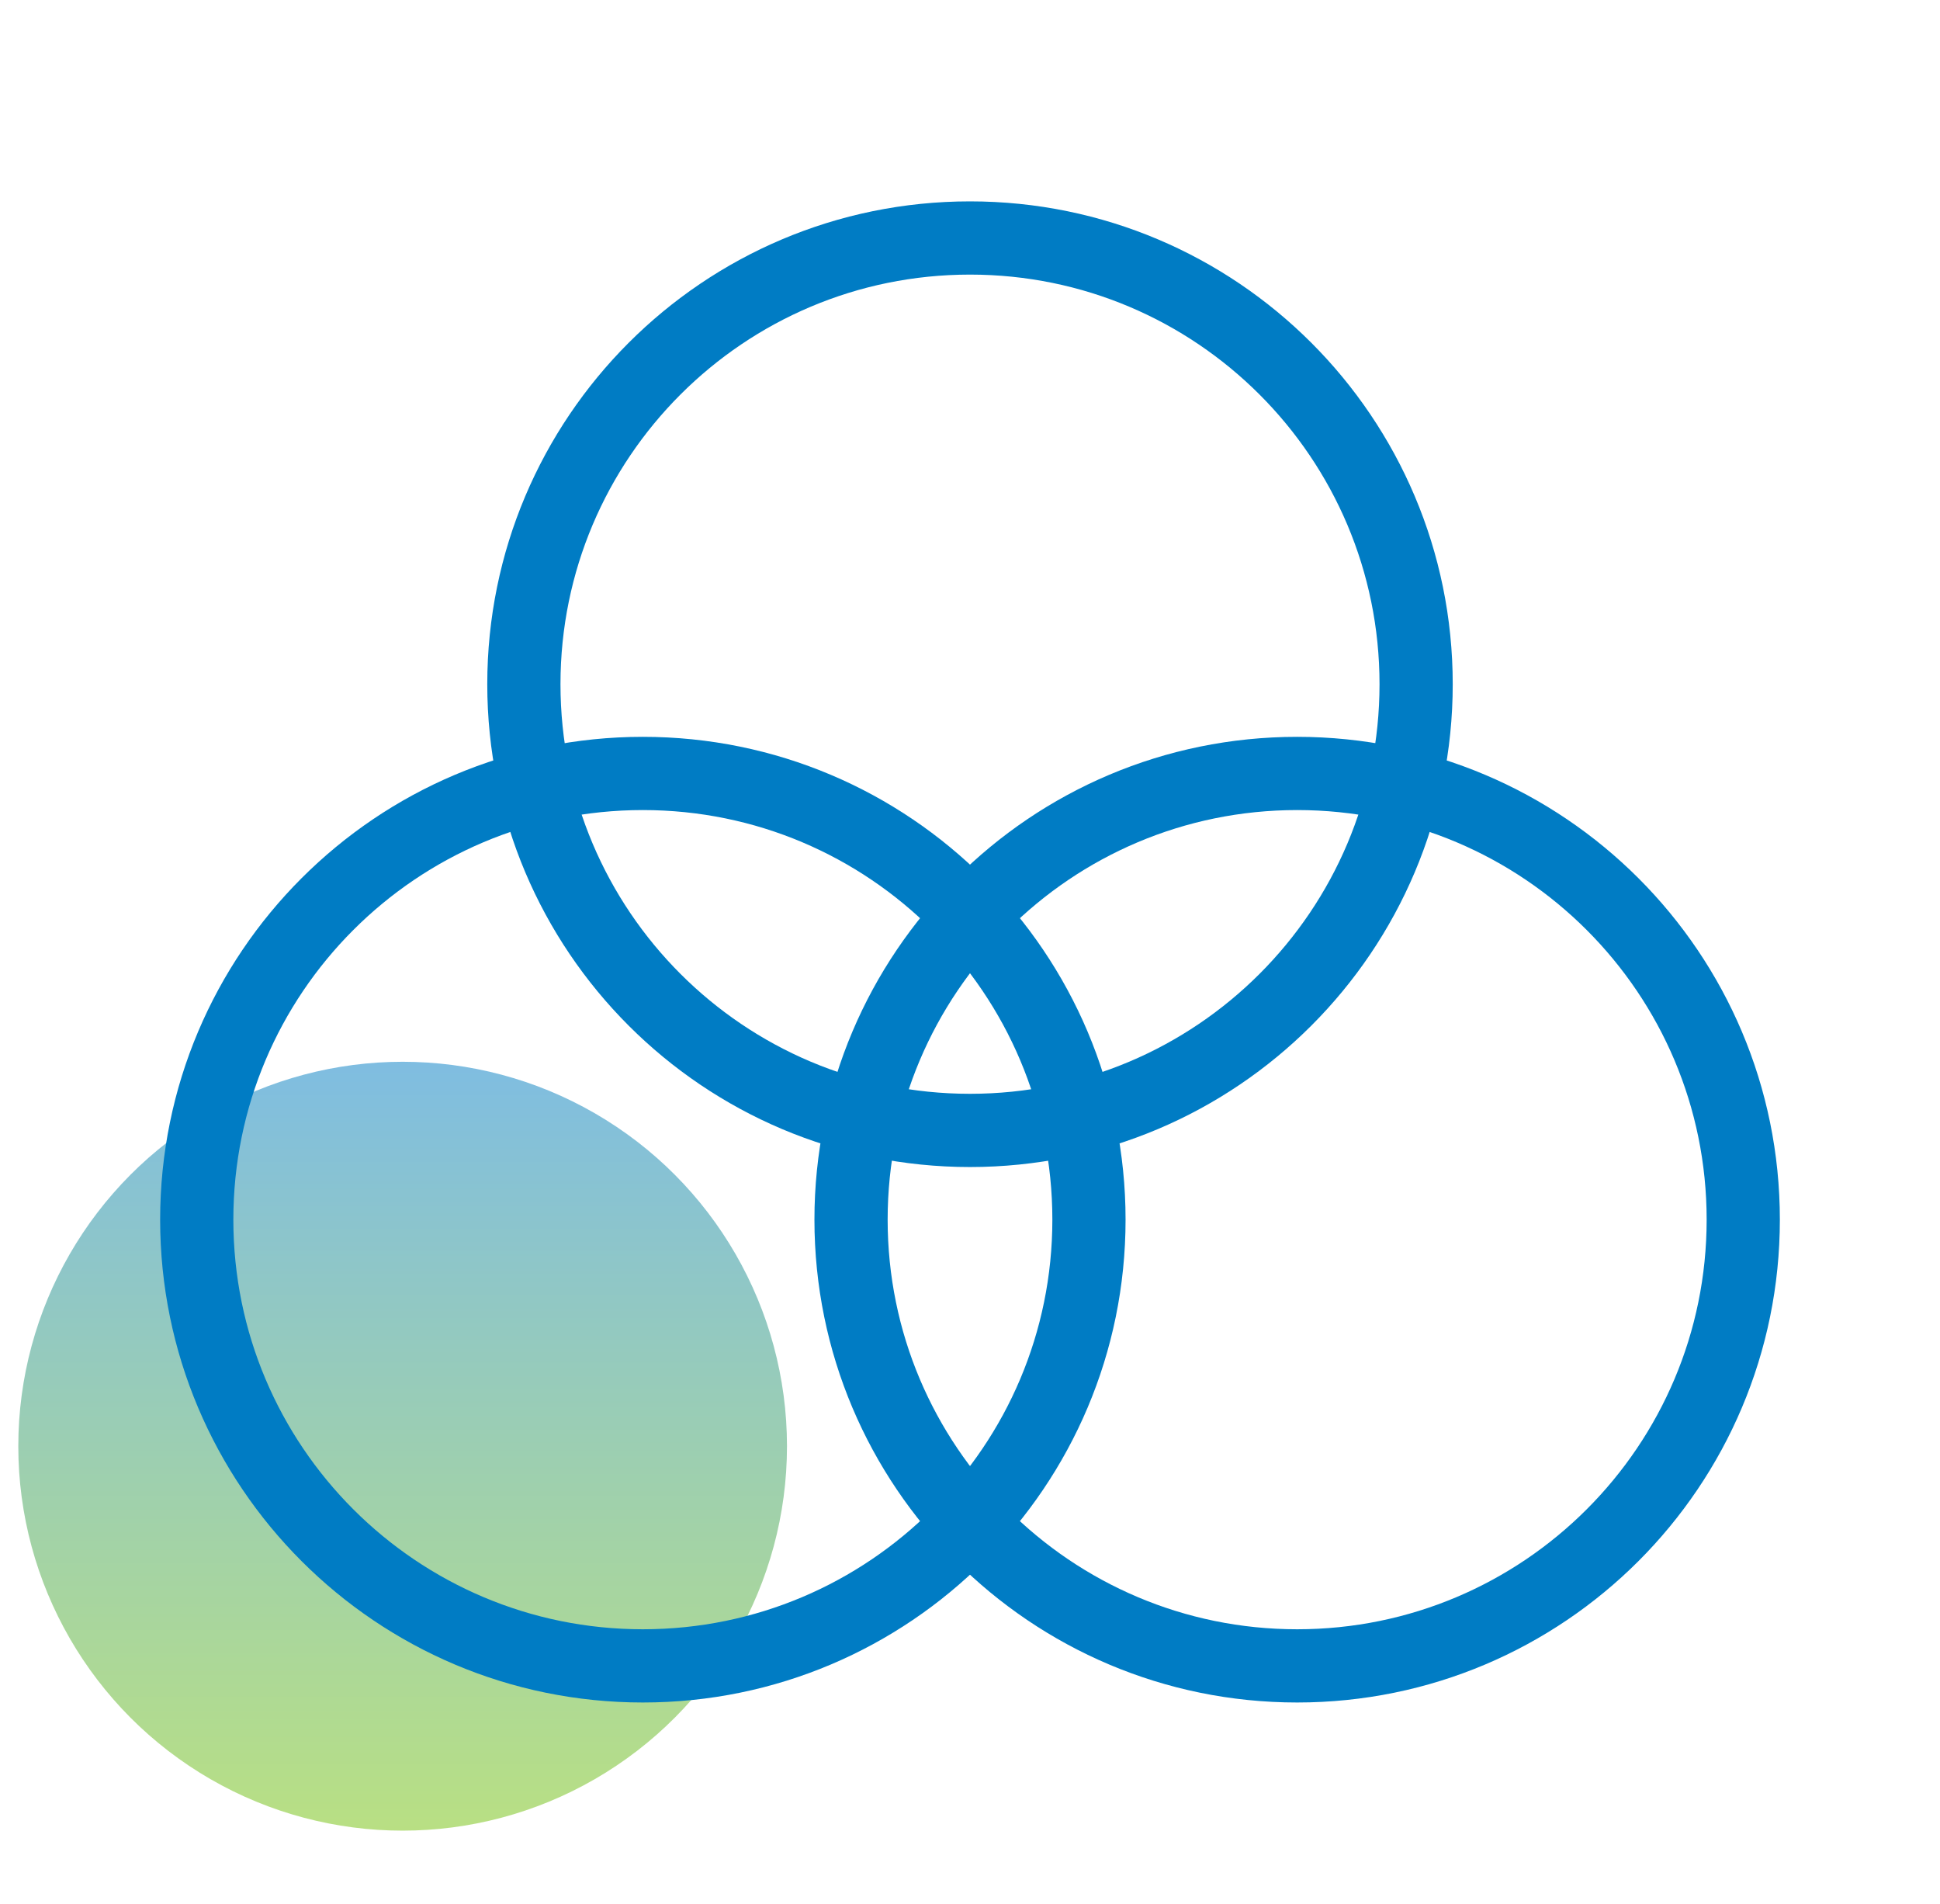 <svg width="53" height="52" viewBox="0 0 53 52" fill="none" xmlns="http://www.w3.org/2000/svg">
<circle cx="11" cy="39.5" r="10.5" fill="url(#paint0_linear_2268_941)" fill-opacity="0.5"/>
<path d="M26.5 30.875C33.231 30.875 38.688 25.419 38.688 18.688C38.688 11.957 33.231 6.5 26.5 6.5C19.769 6.5 14.312 11.957 14.312 18.688C14.312 25.419 19.769 30.875 26.5 30.875Z" stroke="#007CC4" stroke-width="2" stroke-linejoin="round"/>
<path d="M35.438 45.5C42.169 45.5 47.625 40.044 47.625 33.312C47.625 26.581 42.169 21.125 35.438 21.125C28.706 21.125 23.25 26.581 23.25 33.312C23.25 40.044 28.706 45.5 35.438 45.5Z" stroke="#007CC4" stroke-width="2" stroke-linejoin="round"/>
<path d="M17.562 45.5C24.294 45.5 29.75 40.044 29.75 33.312C29.75 26.581 24.294 21.125 17.562 21.125C10.832 21.125 5.375 26.581 5.375 33.312C5.375 40.044 10.832 45.5 17.562 45.5Z" stroke="#007CC4" stroke-width="2" stroke-linejoin="round"/>
<defs>
<linearGradient id="paint0_linear_2268_941" x1="11" y1="29" x2="11" y2="50" gradientUnits="userSpaceOnUse">
<stop stop-color="#007CC4"/>
<stop offset="1" stop-color="#73C108"/>
</linearGradient>
</defs>
</svg>
